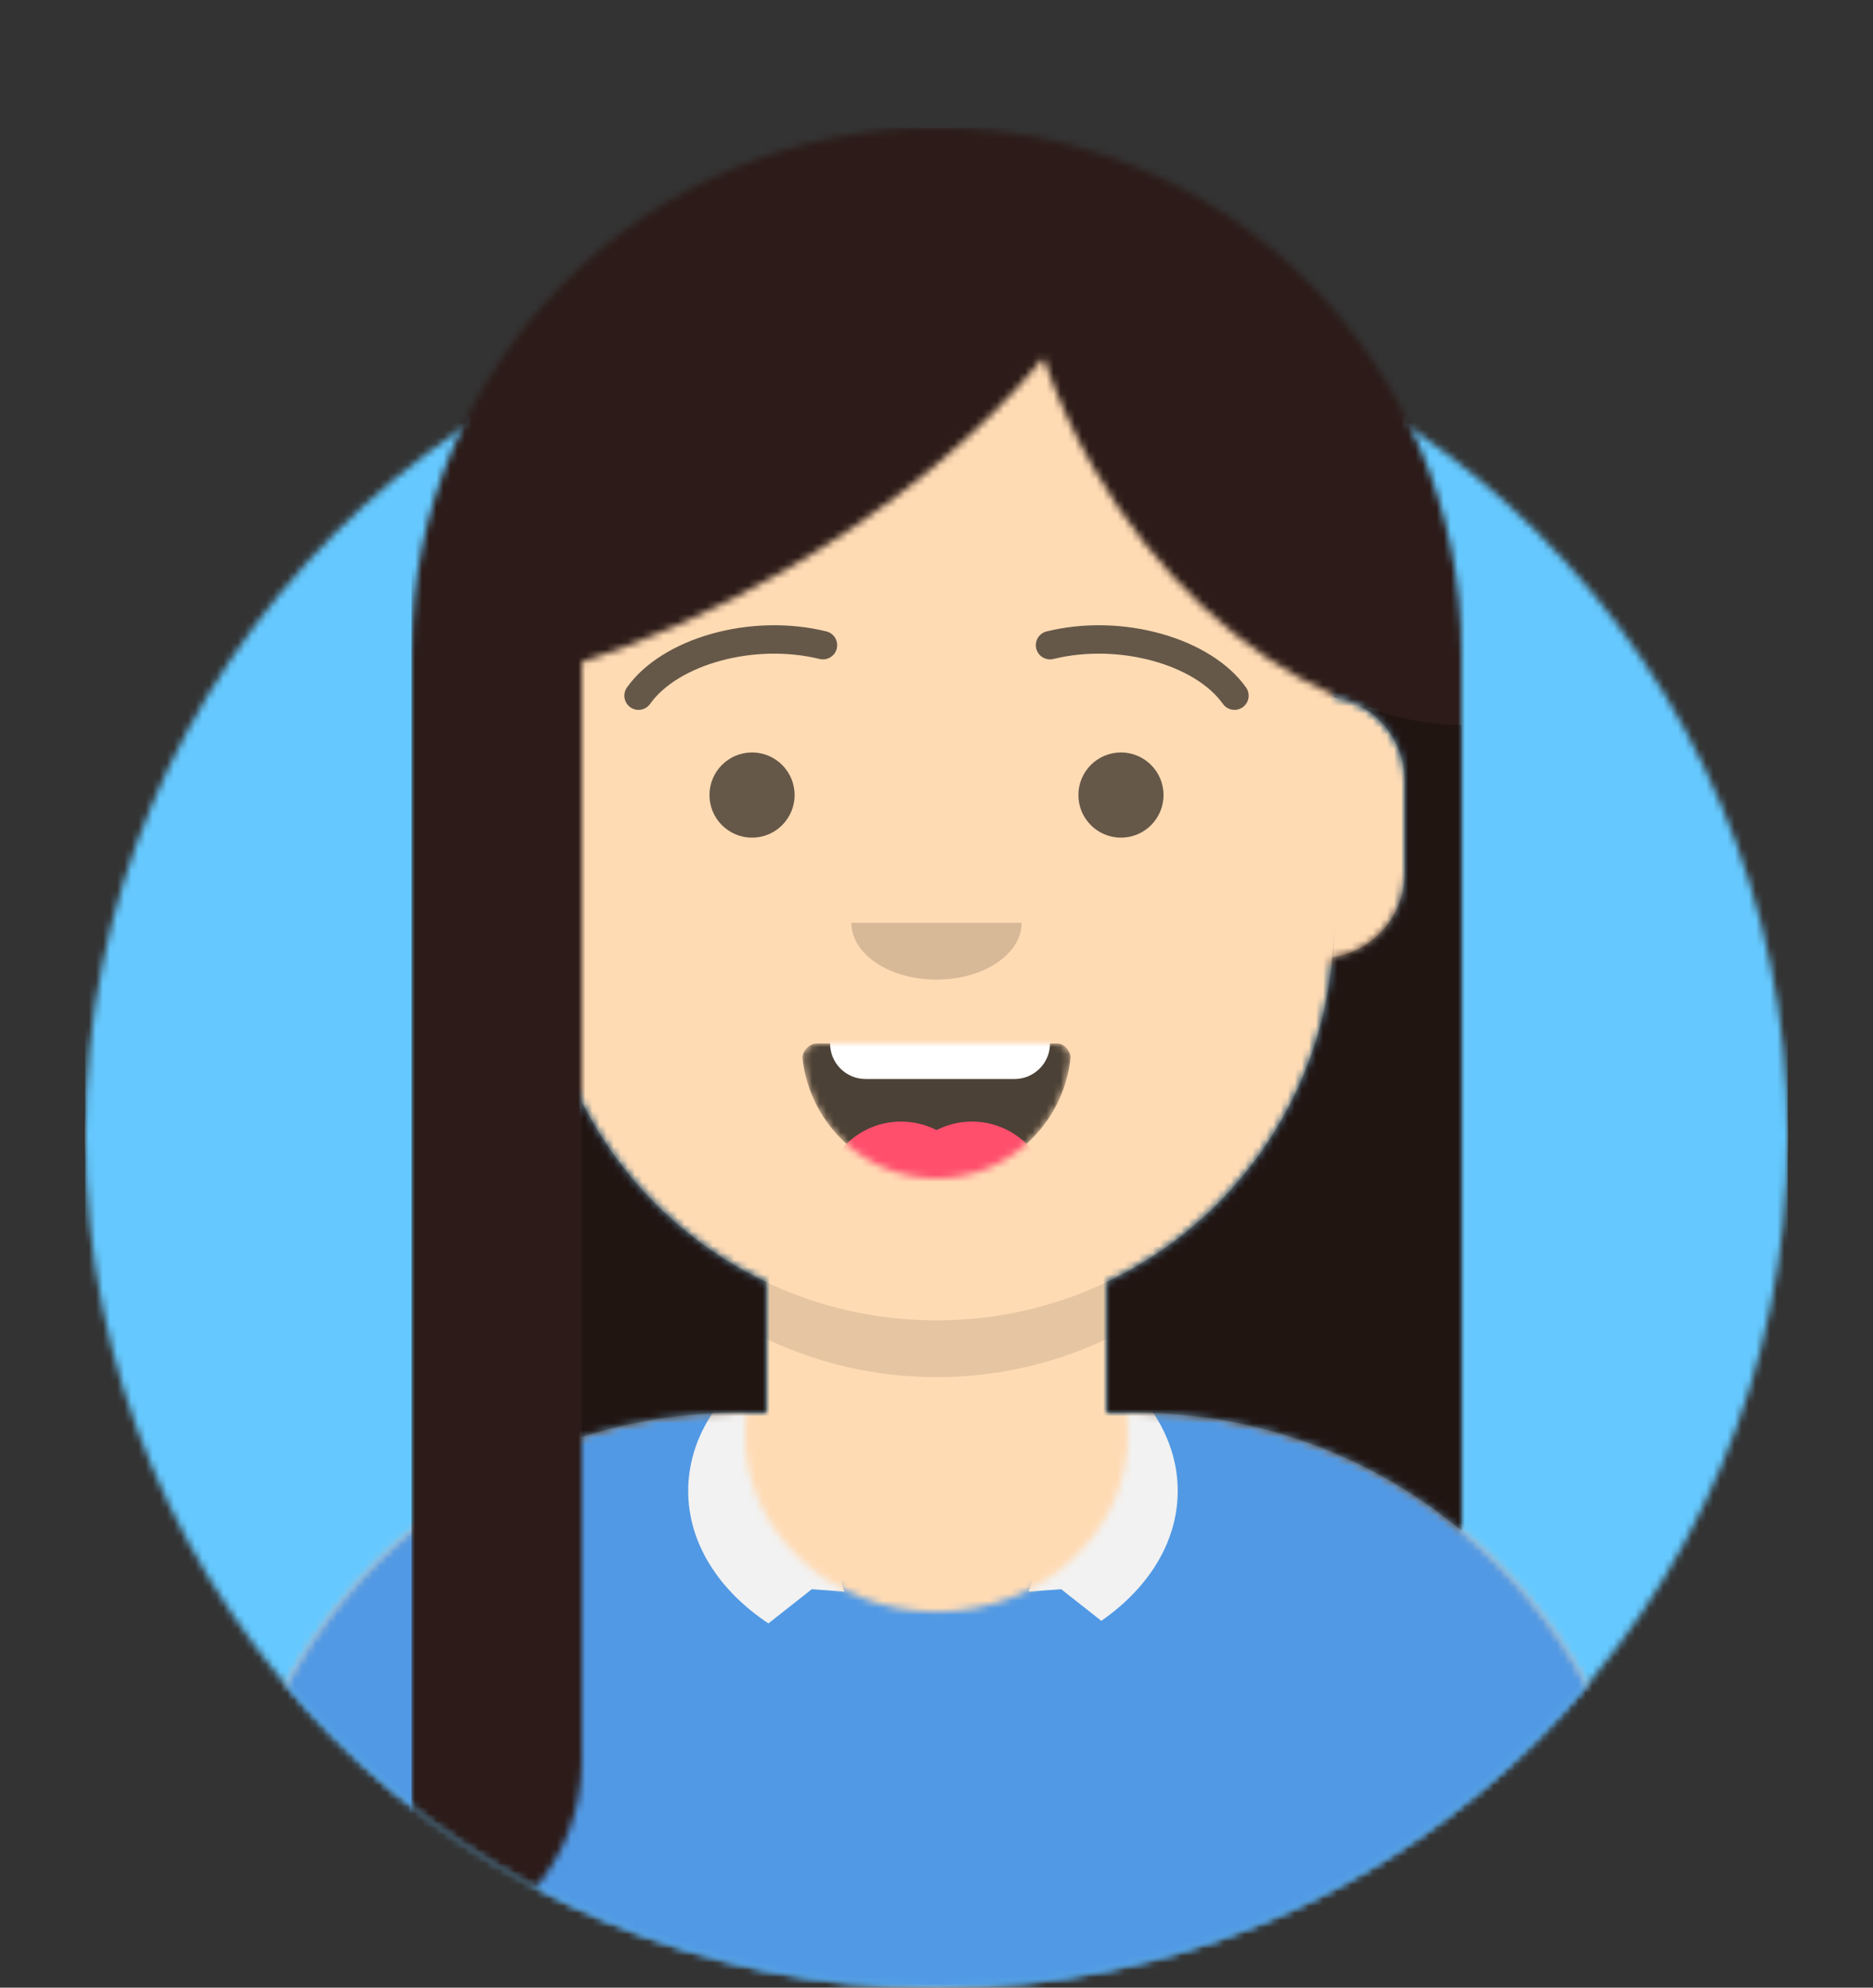 <svg width="264" height="280" viewBox="0 0 264 280" fill="none" xmlns="http://www.w3.org/2000/svg">
<rect x="0" y="0" width="264" height="280" fill="#333333" stroke="none"/>
<mask id="mask0" mask-type="alpha" maskUnits="userSpaceOnUse" x="12" y="40" width="240" height="240">
<path d="M132 280C198.274 280 252 226.274 252 160C252 93.726 198.274 40 132 40C65.726 40 12 93.726 12 160C12 226.274 65.726 280 132 280Z" fill="white"/>
</mask>
<g mask="url(#mask0)">
<path d="M132 280C198.274 280 252 226.274 252 160C252 93.726 198.274 40 132 40C65.726 40 12 93.726 12 160C12 226.274 65.726 280 132 280Z" fill="#E6E6E6"/>
<path d="M252 40H12V280H252V40Z" fill="#65C9FF"/>
</g>
<mask id="mask1" mask-type="alpha" maskUnits="userSpaceOnUse" x="0" y="0" width="264" height="280">
<path d="M12 160C12 226.274 65.726 280 132 280C198.274 280 252 226.274 252 160H264V0H0V160H12Z" fill="white"/>
</mask>
<g mask="url(#mask1)">
<mask id="mask2" mask-type="alpha" maskUnits="userSpaceOnUse" x="32" y="36" width="200" height="244">
<path d="M156 180.611V199H160C199.764 199 232 231.236 232 271V280H32V271C32 231.236 64.236 199 104 199H108V180.611C90.763 172.422 78.372 155.687 76.305 135.881C70.48 135.058 66 130.052 66 124V110C66 104.054 70.325 99.118 76 98.166V92C76 61.072 101.072 36 132 36C162.928 36 188 61.072 188 92V98.166C193.675 99.118 198 104.054 198 110V124C198 130.052 193.52 135.058 187.695 135.881C185.628 155.687 173.237 172.422 156 180.611Z" fill="white"/>
</mask>
<g mask="url(#mask2)">
<path d="M156 180.611V199H160C199.764 199 232 231.236 232 271V280H32V271C32 231.236 64.236 199 104 199H108V180.611C90.763 172.422 78.372 155.687 76.305 135.881C70.48 135.058 66 130.052 66 124V110C66 104.054 70.325 99.118 76 98.166V92C76 61.072 101.072 36 132 36C162.928 36 188 61.072 188 92V98.166C193.675 99.118 198 104.054 198 110V124C198 130.052 193.52 135.058 187.695 135.881C185.628 155.687 173.237 172.422 156 180.611Z" fill="#D0C6AC"/>
<path d="M264 36H0V280H264V36Z" fill="#FFDBB4"/>
<path fill-rule="evenodd" clip-rule="evenodd" d="M188 115V138C188 168.928 162.928 194 132 194C101.072 194 76 168.928 76 138V115V130C76 160.928 101.072 186 132 186C162.928 186 188 160.928 188 130V115Z" fill="black" fill-opacity="0.1"/>
</g>
<mask id="mask3" mask-type="alpha" maskUnits="userSpaceOnUse" x="32" y="199" width="200" height="81">
<path fill-rule="evenodd" clip-rule="evenodd" d="M105.192 199.052H104C64.236 199.052 32 231.287 32 271.052V280H232V271.052C232 231.287 199.764 199.052 160 199.052H158.808C158.935 200.035 159 201.036 159 202.052C159 215.859 146.912 227.052 132 227.052C117.088 227.052 105 215.859 105 202.052C105 201.036 105.065 200.035 105.192 199.052Z" fill="white"/>
</mask>
<g mask="url(#mask3)">
<path fill-rule="evenodd" clip-rule="evenodd" d="M105.192 199.052H104C64.236 199.052 32 231.287 32 271.052V280H232V271.052C232 231.287 199.764 199.052 160 199.052H158.808C158.935 200.035 159 201.036 159 202.052C159 215.859 146.912 227.052 132 227.052C117.088 227.052 105 215.859 105 202.052C105 201.036 105.065 200.035 105.192 199.052Z" fill="#E6E6E6"/>
<path d="M264 170H0V280H264V170Z" fill="#5199E4"/>
<path fill-rule="evenodd" clip-rule="evenodd" d="M156 192.28C162.182 196.835 166 203.106 166 210.028C166 217.234 161.863 223.733 155.229 228.327L149.579 223.877L145 224.208L146 221.057L145.922 220.996C152.022 217.853 156 212.7 156 206.877V192.28ZM108 191.572C101.233 196.174 97 202.74 97 210.028C97 217.426 101.362 224.08 108.308 228.692L114.421 223.877L119 224.208L118 221.057L118.078 220.996C111.978 217.853 108 212.7 108 206.877V191.572Z" fill="#F2F2F2"/>
</g>
<mask id="mask4" mask-type="alpha" maskUnits="userSpaceOnUse" x="113" y="147" width="38" height="19">
<path fill-rule="evenodd" clip-rule="evenodd" d="M113.118 149.128C114.176 158.62 122.226 166 132 166C141.804 166 149.874 158.574 150.892 149.04C150.974 148.273 150.117 147 149.043 147C134.149 147 122.738 147 115.087 147C114.007 147 113.012 148.178 113.118 149.128Z" fill="white"/>
</mask>
<g mask="url(#mask4)">
<path fill-rule="evenodd" clip-rule="evenodd" d="M113.118 149.128C114.176 158.62 122.226 166 132 166C141.804 166 149.874 158.574 150.892 149.04C150.974 148.273 150.117 147 149.043 147C134.149 147 122.738 147 115.087 147C114.007 147 113.012 148.178 113.118 149.128Z" fill="black" fill-opacity="0.7"/>
<path d="M143 136H122C119.239 136 117 138.239 117 141V147C117 149.761 119.239 152 122 152H143C145.762 152 148 149.761 148 147V141C148 138.239 145.762 136 143 136Z" fill="white"/>
<path d="M127 180C133.076 180 138 175.075 138 169C138 162.925 133.076 158 127 158C120.925 158 116 162.925 116 169C116 175.075 120.925 180 127 180Z" fill="#FF4F6D"/>
<path d="M137 180C143.076 180 148 175.075 148 169C148 162.925 143.076 158 137 158C130.925 158 126 162.925 126 169C126 175.075 130.925 180 137 180Z" fill="#FF4F6D"/>
</g>
<path fill-rule="evenodd" clip-rule="evenodd" d="M120 130C120 134.418 125.373 138 132 138C138.627 138 144 134.418 144 130" fill="black" fill-opacity="0.16"/>
<path d="M106 118C109.314 118 112 115.314 112 112C112 108.686 109.314 106 106 106C102.686 106 100 108.686 100 112C100 115.314 102.686 118 106 118Z" fill="black" fill-opacity="0.6"/>
<path d="M158 118C161.314 118 164 115.314 164 112C164 108.686 161.314 106 158 106C154.686 106 152 108.686 152 112C152 115.314 154.686 118 158 118Z" fill="black" fill-opacity="0.6"/>
<path d="M91.63 99.159C95.545 93.65 106.278 90.561 115.523 92.831C116.596 93.094 117.679 92.438 117.942 91.366C118.206 90.293 117.55 89.21 116.477 88.947C105.741 86.31 93.312 89.887 88.37 96.841C87.73 97.742 87.941 98.99 88.842 99.63C89.742 100.27 90.99 100.059 91.63 99.159Z" fill="black" fill-opacity="0.6"/>
<path d="M172.37 99.159C168.455 93.65 157.722 90.561 148.477 92.831C147.405 93.094 146.321 92.438 146.058 91.366C145.795 90.293 146.451 89.21 147.523 88.947C158.26 86.31 170.688 89.887 175.631 96.841C176.27 97.742 176.059 98.99 175.159 99.63C174.259 100.27 173.01 100.059 172.37 99.159Z" fill="black" fill-opacity="0.6"/>
<mask id="mask5" mask-type="alpha" maskUnits="userSpaceOnUse" x="0" y="0" width="264" height="280">
<path d="M264 0H0V280H264V0Z" fill="white"/>
</mask>
<g mask="url(#mask5)">
<mask id="mask6" mask-type="alpha" maskUnits="userSpaceOnUse" x="58" y="18" width="148" height="258">
<path fill-rule="evenodd" clip-rule="evenodd" d="M191.506 99.335C195.364 101.331 198 105.357 198 110V123C198 129.019 193.569 134.002 187.791 134.867C186.048 155.115 173.531 172.283 156 180.611V199H160C177.491 199 193.525 205.237 206 215.608V92C206 71.566 197.717 53.066 184.326 39.674C170.935 26.283 152.435 18 132 18C91.131 18 58 51.131 58 92V275.716C71.569 273.776 82 262.106 82 248V202.423C88.935 200.2 96.327 199 104 199H108V180.611C96.773 175.277 87.602 166.318 82 155.246V93.266C91.147 90.291 100.778 86.017 110.342 80.495C125.745 71.602 138.431 60.941 147.066 50.397C148.831 55.595 151.175 60.801 154.11 65.885C162.878 81.07 175.224 92.234 188 97.917V98.166C188.4 98.233 188.794 98.32 189.18 98.426C189.955 98.749 190.73 99.052 191.506 99.335Z" fill="white"/>
</mask>
<g mask="url(#mask6)">
<path fill-rule="evenodd" clip-rule="evenodd" d="M191.506 99.335C195.364 101.331 198 105.357 198 110V123C198 129.019 193.569 134.002 187.791 134.867C186.048 155.115 173.531 172.283 156 180.611V199H160C177.491 199 193.525 205.237 206 215.608V92C206 71.566 197.717 53.066 184.326 39.674C170.935 26.283 152.435 18 132 18C91.131 18 58 51.131 58 92V275.716C71.569 273.776 82 262.106 82 248V202.423C88.935 200.2 96.327 199 104 199H108V180.611C96.773 175.277 87.602 166.318 82 155.246V93.266C91.147 90.291 100.778 86.017 110.342 80.495C125.745 71.602 138.431 60.941 147.066 50.397C148.831 55.595 151.175 60.801 154.11 65.885C162.878 81.07 175.224 92.234 188 97.917V98.166C188.4 98.233 188.794 98.32 189.18 98.426C189.955 98.749 190.73 99.052 191.506 99.335Z" fill="#944F23"/>
<path d="M322 18H58V298H322V18Z" fill="#2C1B18"/>
</g>
<path fill-rule="evenodd" clip-rule="evenodd" d="M191.506 99.335C196.374 101.108 201.263 102.072 206 102.148V92C206 71.565 197.717 53.065 184.326 39.674C197.717 53.065 206 71.565 206 92V215.608C193.525 205.237 177.491 199 160 199H156V180.611C173.531 172.283 186.048 155.115 187.791 134.867C193.569 134.002 198 129.019 198 123V110C198 105.357 195.364 101.331 191.506 99.335ZM189.18 98.426C188.794 98.32 188.4 98.233 188 98.166V97.917C188.393 98.092 188.786 98.261 189.18 98.426ZM82 155.246C87.602 166.318 96.773 175.277 108 180.611V199H104C96.327 199 88.935 200.2 82 202.423V155.246Z" fill="black" fill-opacity="0.24"/>
</g>
</g>
</svg>
